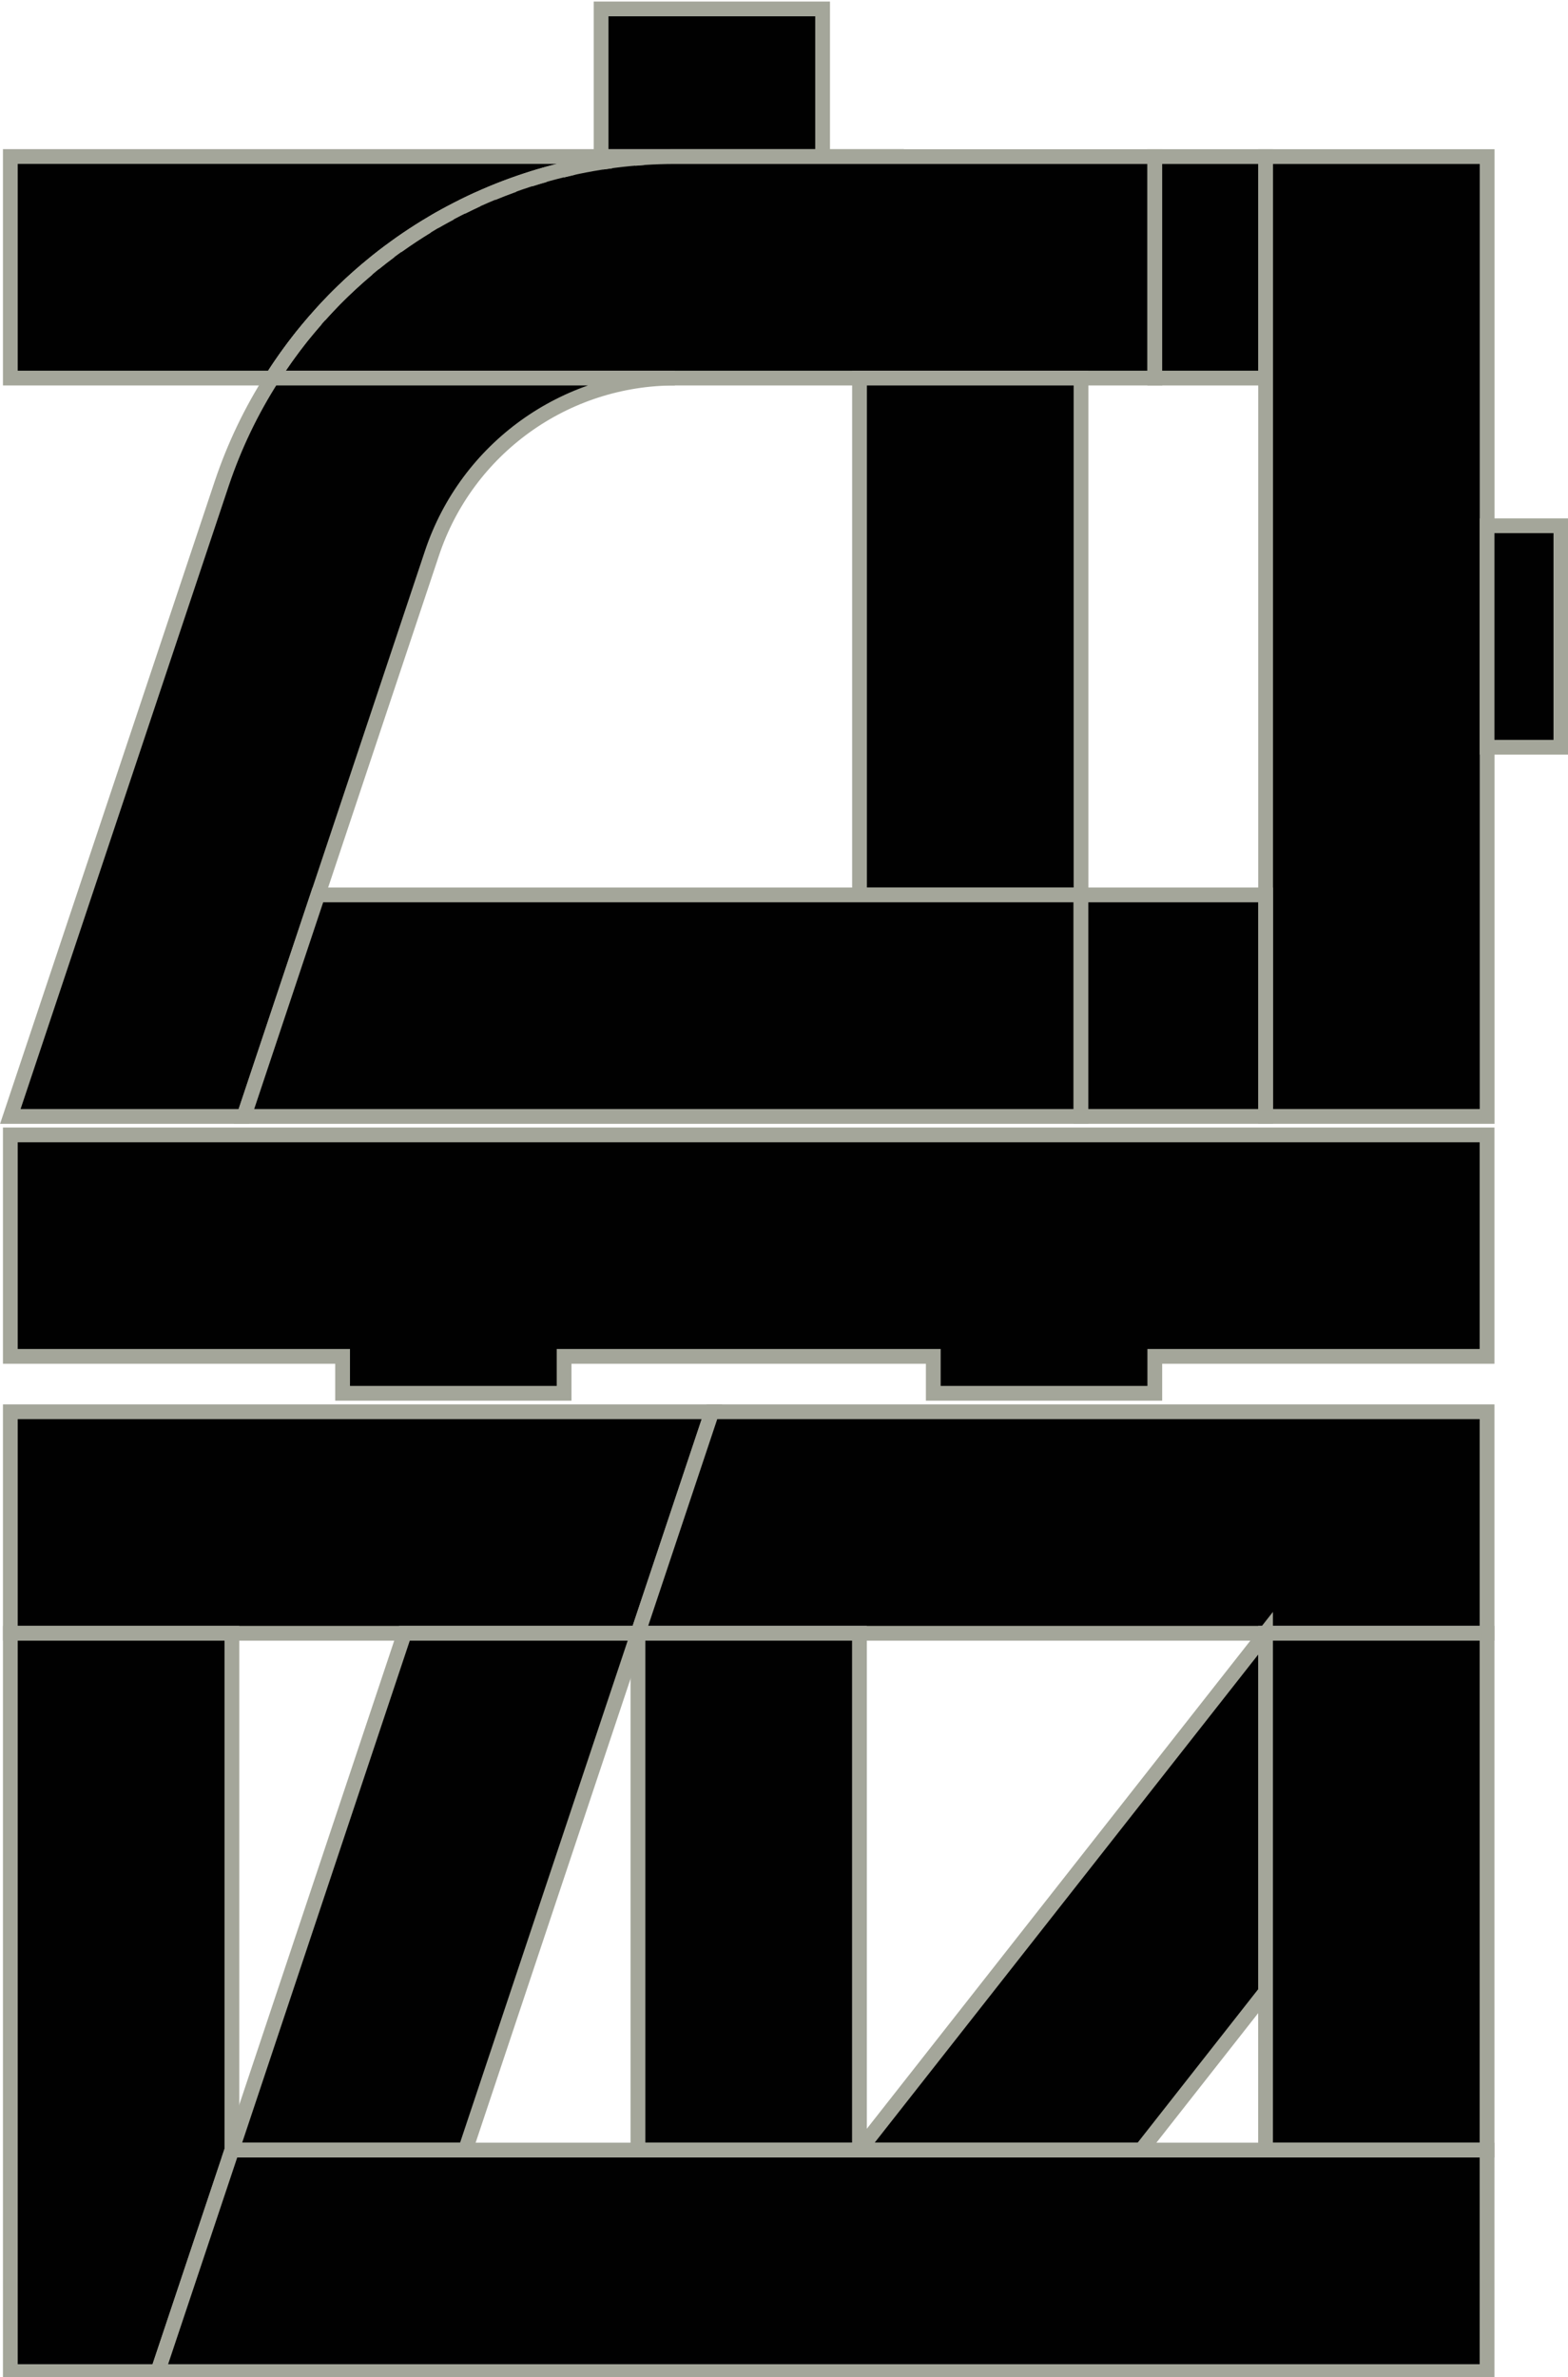 <svg version="1.1" width="80.273" height="121.701" xmlns="http://www.w3.org/2000/svg" xmlns:xlink="http://www.w3.org/1999/xlink" id="svg25965" overflow="hidden"><defs id="defs25969"></defs><g id="g25971" transform="matrix(3.78,0,0,3.78,-46.154,-631.767)"><rect x="20.351" y="167.255" width="3" height="2" id="rect3296-5-0-2-8-1-5-3-0-6-5-1-8" stroke="#A4A69A" stroke-width="0.2" stroke-dasharray="" stroke-opacity="1" fill="#010101" fill-opacity="1"/><path d=" M 12.35 169.254 L 12.35 172.255 L 15.896 172.255 C 17.082 170.388 19.139 169.257 21.351 169.255 L 24.351 169.255 L 24.351 169.254 Z" id="rect3161-5-2" stroke="#A4A69A" stroke-width="0.2" stroke-opacity="1" fill="#010101" fill-opacity="1"/><path d=" M 21.351 169.255 C 19.139 169.256 17.082 170.388 15.896 172.255 L 21.351 172.255 L 24.351 172.255 L 26.85 172.255 L 26.85 172.255 L 27.851 172.255 L 27.851 169.255 L 26.85 169.255 L 24.351 169.255 Z" id="rect3296-5-7-2-7-5-7-1-7-8-9" stroke="#A4A69A" stroke-width="0.2" stroke-dasharray="" stroke-opacity="1" fill="#010101" fill-opacity="1"/><rect x="27.85" y="169.255" width="1.5" height="3" id="rect10209-3" stroke="#A4A69A" stroke-width="0.2" stroke-opacity="1" fill="#010101" fill-opacity="1"/><path d=" M 20.929 169.27 C 20.888 169.273 20.848 169.277 20.807 169.28 C 20.848 169.277 20.888 169.273 20.929 169.27 Z M 20.485 169.316 C 20.446 169.321 20.407 169.326 20.367 169.331 C 20.407 169.326 20.446 169.321 20.485 169.316 Z M 19.971 169.405 C 19.922 169.417 19.873 169.429 19.824 169.441 C 19.873 169.429 19.922 169.417 19.971 169.405 Z M 19.585 169.504 C 19.519 169.523 19.453 169.542 19.388 169.563 C 19.453 169.542 19.519 169.523 19.585 169.504 Z M 19.17 169.638 C 19.073 169.673 18.976 169.71 18.88 169.75 C 18.976 169.71 19.073 169.673 19.17 169.638 Z M 18.675 169.837 C 18.604 169.87 18.535 169.904 18.465 169.939 C 18.535 169.904 18.604 169.87 18.675 169.837 Z M 18.308 170.02 C 18.238 170.057 18.169 170.095 18.1 170.134 C 18.169 170.095 18.238 170.057 18.308 170.02 Z M 17.996 170.198 C 17.858 170.282 17.723 170.371 17.591 170.466 C 17.723 170.371 17.858 170.282 17.996 170.198 Z M 17.49 170.539 C 17.418 170.592 17.347 170.647 17.277 170.704 C 17.347 170.647 17.418 170.592 17.49 170.539 Z M 17.191 170.776 C 17.036 170.906 16.887 171.043 16.745 171.186 C 16.887 171.043 17.036 170.906 17.191 170.776 Z M 16.745 171.186 C 16.675 171.258 16.607 171.331 16.54 171.406 C 16.607 171.331 16.675 171.258 16.745 171.186 Z M 16.489 171.464 C 16.422 171.541 16.356 171.619 16.292 171.698 C 16.356 171.619 16.422 171.541 16.489 171.464 Z M 16.292 171.698 C 16.151 171.877 16.018 172.062 15.896 172.255 C 16.018 172.062 16.151 171.877 16.292 171.698 Z M 15.896 172.255 C 15.612 172.699 15.384 173.176 15.216 173.675 L 12.35 182.255 L 15.514 182.255 L 18.061 174.625 C 18.534 173.209 19.859 172.255 21.351 172.255 Z" id="rect3296-5-7-2-7-5-7-1-0-90" stroke="#A4A69A" stroke-width="0.2" stroke-dasharray="" stroke-opacity="1" fill="#010101" fill-opacity="1"/><rect x="23.851" y="172.255" width="3" height="7" id="rect1355-2-9-1" stroke="#A4A69A" stroke-width="0.2" stroke-dasharray="" stroke-opacity="1" fill="#010101" fill-opacity="1"/><rect x="29.351" y="169.255" width="3" height="13" id="rect3322-6-2-3-8-3-9" stroke="#A4A69A" stroke-width="0.2" stroke-dasharray="" stroke-opacity="1" fill="#010101" fill-opacity="1"/><rect x="32.35" y="174.255" width="1" height="3" id="rect3296-5-0-2-8-1-8-3-9-8-72" stroke="#A4A69A" stroke-width="0.2" stroke-dasharray="" stroke-opacity="1" fill="#010101" fill-opacity="1"/><path d=" M 16.515 179.255 L 15.514 182.255 L 23.851 182.255 L 26.85 182.255 L 26.85 179.255 L 23.851 179.255 Z" id="rect3296-5-0-8-0-0-3-08" stroke="#A4A69A" stroke-width="0.2" stroke-dasharray="" stroke-opacity="1" fill="#010101" fill-opacity="1"/><rect x="26.85" y="179.255" width="2.5" height="3" id="rect3296-5-0-2-8-1-0-5-2-9-3-1" stroke="#A4A69A" stroke-width="0.2" stroke-dasharray="" stroke-opacity="1" fill="#010101" fill-opacity="1"/><path d=" M 12.35 182.505 L 12.35 185.505 L 16.85 185.505 L 16.85 186.005 L 19.85 186.005 L 19.85 185.505 L 24.85 185.505 L 24.85 186.005 L 27.85 186.005 L 27.85 185.505 L 32.35 185.505 L 32.35 182.505 Z" id="rect3296-5-6-79-7-6-7-3" stroke="#A4A69A" stroke-width="0.2" stroke-dasharray="" stroke-opacity="1" fill="#010101" fill-opacity="1"/><path d=" M 12.35 186.255 L 12.35 189.255 L 17.688 189.255 L 20.85 189.255 L 21.852 186.255 L 18.689 186.255 Z" id="rect3296-5-01-5-0-6-0-9" stroke="#A4A69A" stroke-width="0.2" stroke-dasharray="" stroke-opacity="1" fill="#010101" fill-opacity="1"/><path d=" M 21.852 186.255 L 20.85 189.255 L 32.35 189.255 L 32.35 186.255 Z" id="rect3296-5-01-5-9-8-7" stroke="#A4A69A" stroke-width="0.2" stroke-dasharray="" stroke-opacity="1" fill="#010101" fill-opacity="1"/><path d=" M 12.35 189.255 L 12.35 199.255 L 14.348 199.255 L 15.351 196.255 L 15.351 189.255 Z" id="rect3320-0-4-1-2-0" stroke="#A4A69A" stroke-width="0.2" stroke-dasharray="" stroke-opacity="1" fill="#010101" fill-opacity="1"/><path d=" M 17.688 189.255 L 15.351 196.255 L 15.351 196.255 L 18.513 196.255 L 20.85 189.255 Z" id="rect3322-2-2-7-2-7-0" stroke="#A4A69A" stroke-width="0.2" stroke-dasharray="" stroke-opacity="1" fill="#010101" fill-opacity="1"/><rect x="20.85" y="189.255" width="3" height="7" id="rect3322-6-0-8-9-1-0-1" stroke="#A4A69A" stroke-width="0.2" stroke-dasharray="" stroke-opacity="1" fill="#010101" fill-opacity="1"/><path d=" M 29.35 189.255 L 23.85 196.255 L 27.666 196.255 L 29.35 194.111 Z" id="rect3322-2-7-4-8-1-8" stroke="#A4A69A" stroke-width="0.2" stroke-dasharray="" stroke-opacity="1" fill="#010101" fill-opacity="1"/><rect x="29.35" y="189.255" width="3" height="7" id="rect3322-2-4-2-2-8" stroke="#A4A69A" stroke-width="0.2" stroke-dasharray="" stroke-opacity="1" fill="#010101" fill-opacity="1"/><path d=" M 15.351 196.255 L 14.348 199.255 L 32.35 199.255 L 32.35 196.255 Z" id="rect3296-4-3-4-6-3" stroke="#A4A69A" stroke-width="0.2" stroke-dasharray="" stroke-opacity="1" fill="#010101" fill-opacity="1"/></g></svg>